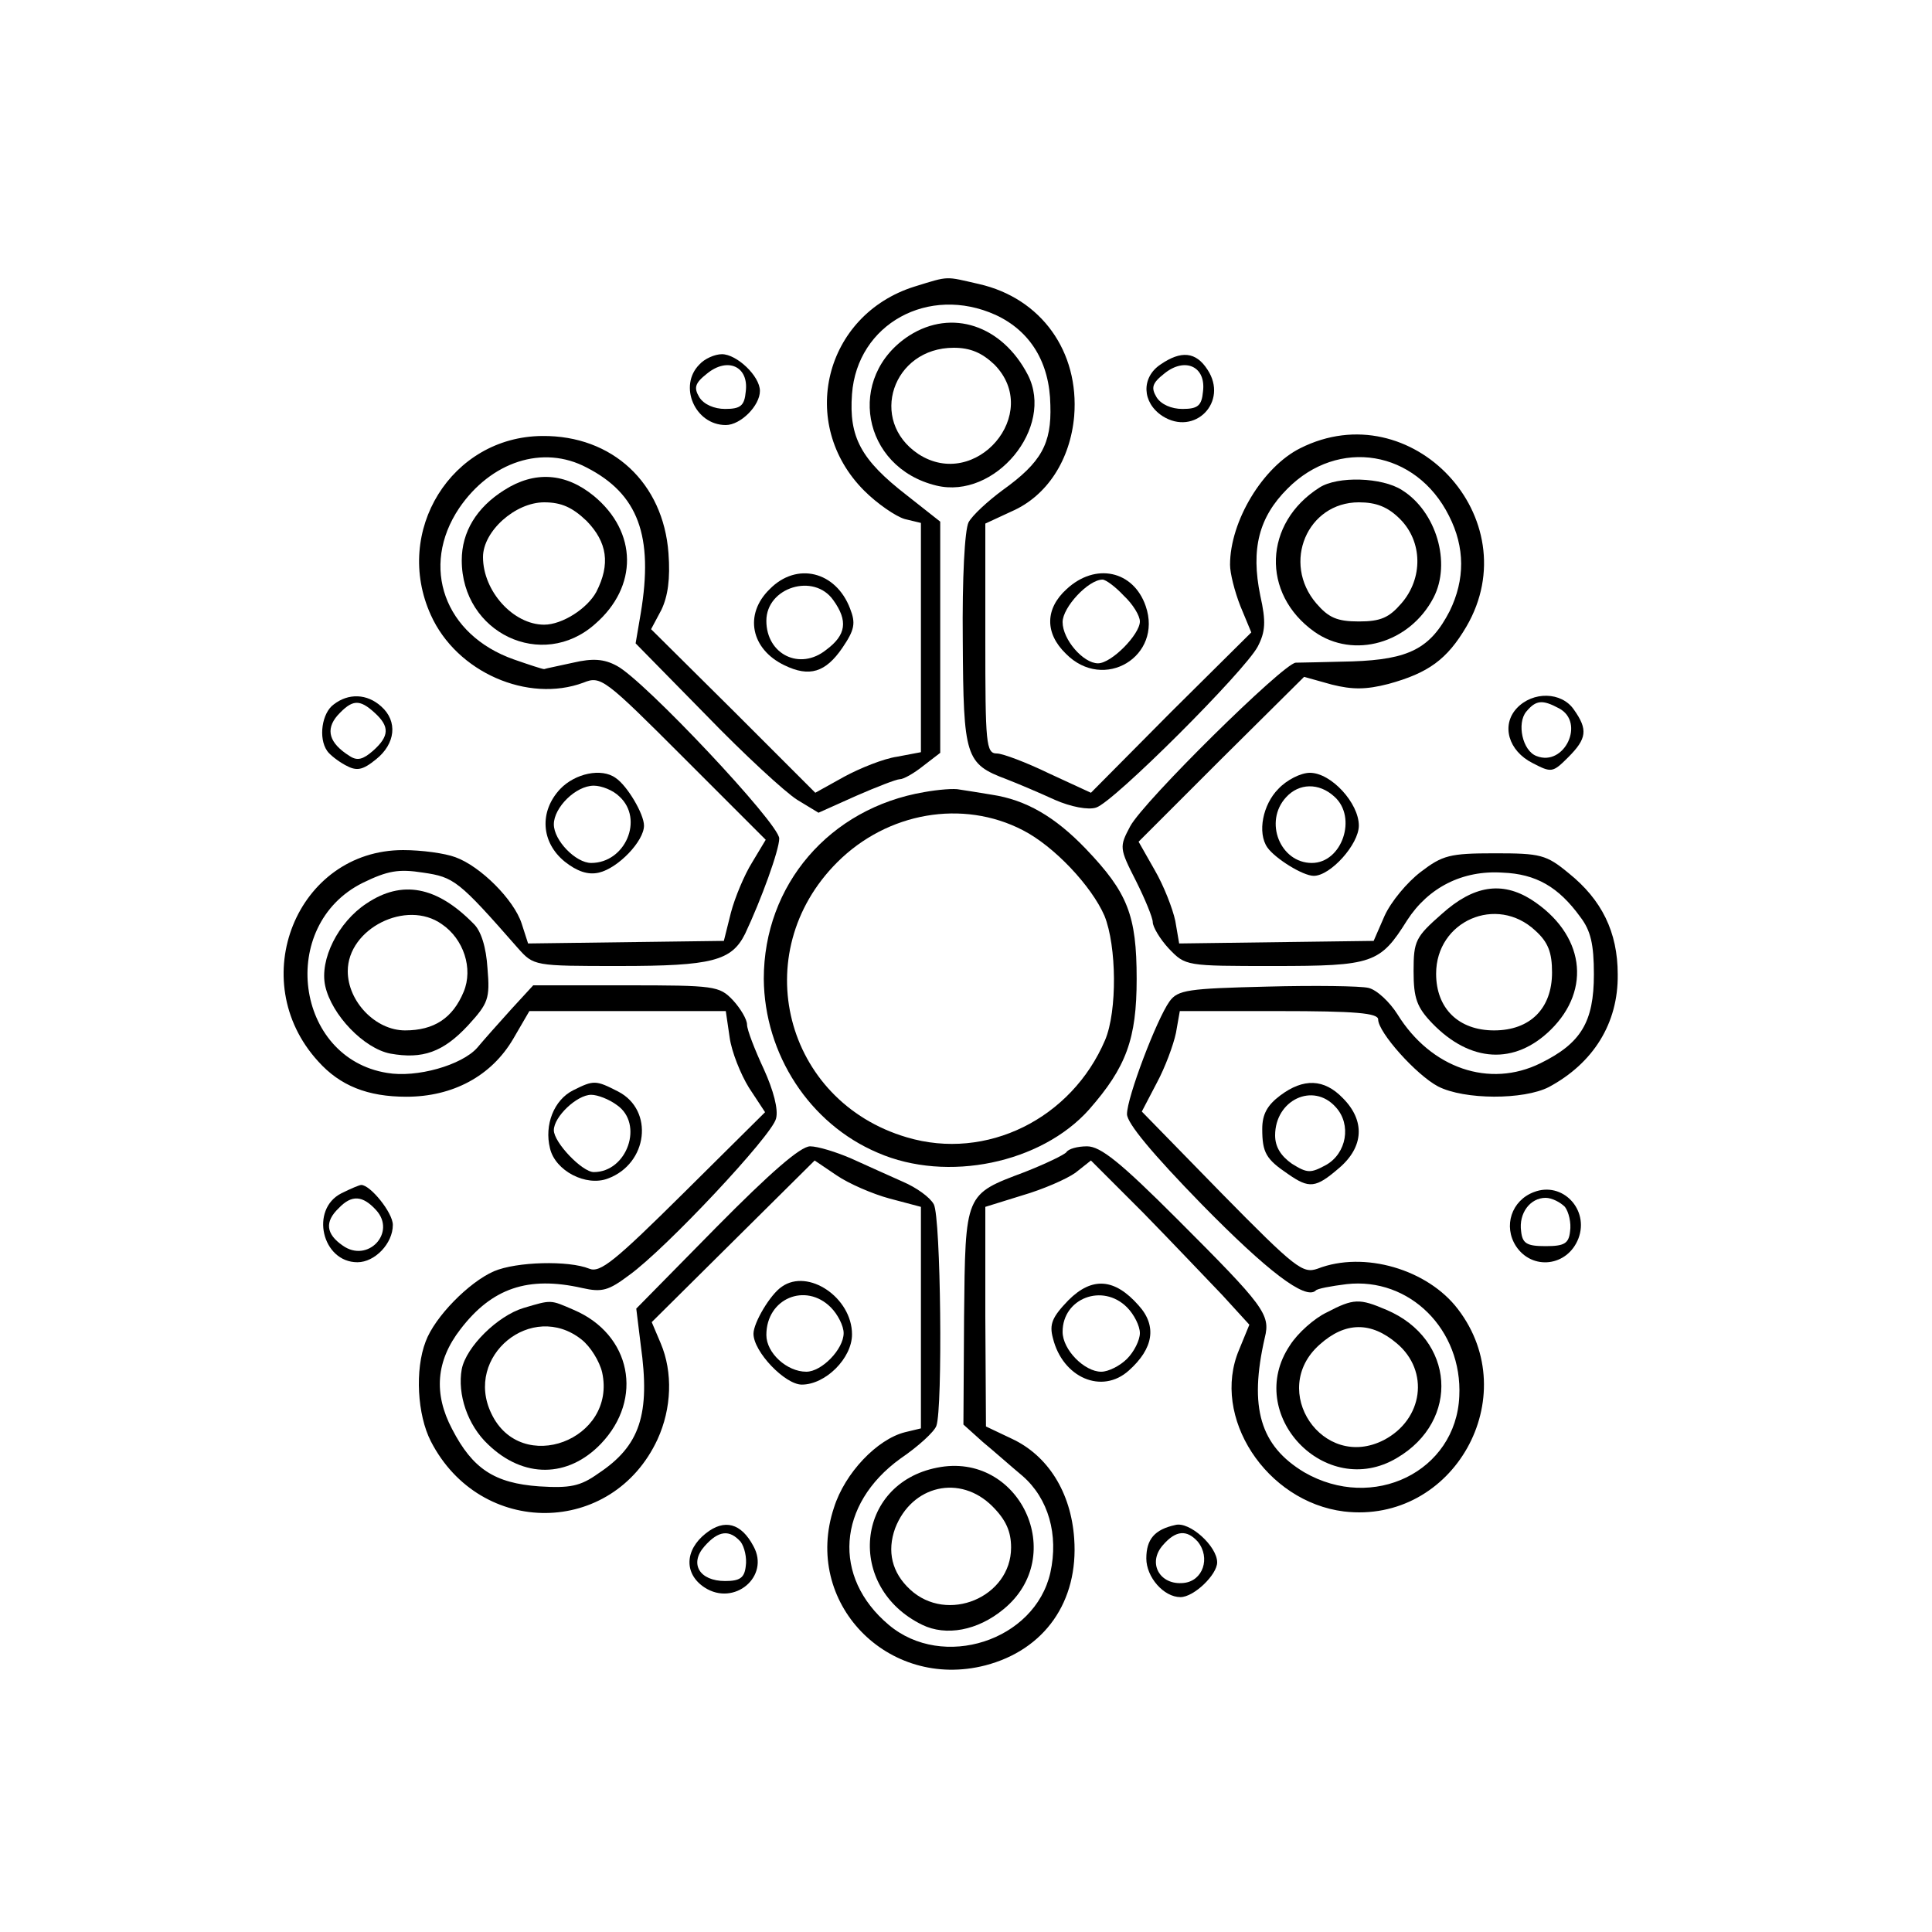 <?xml version="1.0" standalone="no"?>
<!DOCTYPE svg PUBLIC "-//W3C//DTD SVG 20010904//EN"
 "http://www.w3.org/TR/2001/REC-SVG-20010904/DTD/svg10.dtd">
<svg version="1.0" xmlns="http://www.w3.org/2000/svg"
 width="300pt" height="300pt" viewBox="0 0 300 300"
 preserveAspectRatio="xMidYMid meet">
<g transform="translate(0,300) scale(0.1,-0.1)"
fill="#000000" stroke="none">
<path d="M1420 2555 c-140 -44 -182 -213 -78 -317 20 -20 49 -40 63 -44 l25
-6 0 -178 0 -178 -37 -7 c-21 -3 -58 -18 -82 -31 l-45 -25 -127 127 -128 127
16 30 c10 21 14 48 11 88 -8 109 -87 183 -196 182 -141 -1 -232 -148 -173
-278 40 -89 151 -137 237 -105 27 11 33 6 155 -116 l128 -128 -21 -35 c-12
-19 -27 -55 -33 -78 l-11 -44 -152 -2 -152 -2 -10 31 c-12 37 -64 89 -103 103
-16 6 -52 11 -81 11 -165 0 -247 -202 -132 -328 34 -38 77 -55 137 -55 72 0
132 32 166 90 l25 43 153 0 152 0 6 -41 c3 -22 17 -57 30 -78 l25 -38 -126
-125 c-107 -106 -130 -125 -147 -118 -32 13 -113 11 -148 -4 -39 -17 -92 -71
-106 -109 -17 -44 -13 -114 8 -155 77 -150 282 -148 352 3 22 48 24 104 5 149
l-14 33 127 126 126 125 34 -23 c19 -13 56 -29 82 -36 l49 -13 0 -172 0 -172
-25 -6 c-43 -11 -93 -63 -110 -117 -49 -147 83 -284 235 -245 92 24 145 99
138 197 -5 72 -41 129 -97 155 l-40 19 -1 171 0 170 58 18 c31 9 68 25 82 35
l24 19 81 -81 c44 -45 99 -103 123 -128 l42 -46 -16 -39 c-44 -104 42 -236
163 -251 170 -20 281 178 177 314 -47 62 -146 91 -218 63 -23 -8 -34 0 -149
117 l-124 127 23 44 c13 24 26 59 30 78 l6 34 154 0 c118 0 154 -3 154 -13 0
-20 59 -86 93 -104 41 -21 133 -21 172 -1 69 37 108 99 107 175 0 66 -25 116
-76 157 -35 29 -44 31 -115 31 -70 0 -81 -3 -115 -29 -21 -16 -46 -46 -56 -68
l-17 -39 -151 -2 -151 -2 -6 35 c-4 19 -18 55 -32 79 l-25 44 128 128 129 128
43 -12 c32 -8 53 -8 88 1 62 17 91 38 121 89 98 168 -85 364 -258 277 -58 -29
-109 -113 -109 -181 0 -13 7 -41 16 -64 l17 -41 -125 -124 -124 -125 -65 30
c-35 17 -72 31 -81 31 -17 0 -18 15 -18 178 l0 179 41 19 c55 24 91 80 97 148
8 100 -51 183 -148 205 -53 12 -45 13 -100 -4z m126 -44 c54 -25 84 -74 85
-140 2 -60 -14 -89 -74 -132 -23 -17 -47 -39 -53 -50 -6 -12 -10 -86 -9 -184
1 -181 4 -191 68 -215 18 -7 51 -21 75 -32 25 -11 52 -16 64 -12 27 8 231 212
251 250 12 23 13 39 4 79 -15 73 -2 122 42 166 79 80 200 60 251 -42 25 -49
25 -99 1 -148 -30 -58 -63 -75 -151 -78 -41 -1 -81 -2 -88 -2 -19 -1 -236
-215 -257 -254 -17 -32 -17 -34 9 -85 14 -28 26 -57 26 -64 0 -7 11 -26 25
-41 26 -27 26 -27 163 -27 154 0 165 4 207 71 33 51 86 78 148 74 52 -2 87
-22 121 -69 16 -21 21 -42 21 -89 0 -74 -20 -107 -83 -138 -79 -39 -170 -8
-222 76 -12 19 -32 38 -45 41 -12 3 -84 4 -158 2 -122 -3 -138 -5 -151 -23
-20 -28 -66 -149 -66 -175 0 -14 39 -61 116 -140 102 -104 161 -149 177 -134
2 3 24 7 48 10 98 11 180 -71 175 -174 -5 -117 -134 -180 -241 -118 -68 41
-86 100 -61 209 9 36 -1 49 -136 184 -88 88 -119 113 -140 113 -15 0 -29 -4
-32 -9 -3 -4 -32 -18 -65 -31 -93 -35 -92 -32 -94 -225 l-1 -167 30 -27 c17
-14 44 -38 62 -53 40 -35 56 -91 43 -150 -24 -106 -167 -152 -251 -81 -88 74
-80 187 18 258 28 19 53 42 56 51 10 27 7 324 -4 344 -6 11 -27 26 -48 35 -20
9 -56 25 -80 36 -23 10 -52 19 -64 19 -15 0 -62 -41 -146 -126 l-124 -126 7
-57 c15 -107 -1 -156 -66 -199 -28 -20 -44 -23 -92 -20 -69 5 -103 27 -135 89
-29 55 -25 106 13 155 49 64 105 83 189 64 31 -7 41 -4 73 20 57 41 222 217
228 243 4 14 -4 44 -19 77 -14 30 -26 61 -26 69 0 8 -10 25 -22 38 -21 22 -28
23 -166 23 l-144 0 -34 -37 c-19 -21 -43 -48 -53 -60 -24 -27 -94 -47 -140
-39 -143 23 -170 229 -38 295 39 19 56 22 94 16 48 -7 55 -12 147 -117 25 -28
25 -28 158 -28 144 0 174 8 195 50 25 53 53 130 53 148 0 23 -210 246 -252
268 -20 11 -38 12 -68 5 -22 -5 -43 -9 -45 -10 -3 0 -24 7 -47 15 -108 38
-146 144 -85 235 49 72 130 99 198 63 80 -41 104 -106 84 -226 l-8 -47 109
-111 c59 -61 123 -120 142 -132 l33 -20 58 26 c32 14 63 26 68 26 6 0 22 9 37
21 l26 20 0 179 0 180 -52 41 c-71 55 -90 90 -85 157 8 109 119 170 223 123z"/>
<path d="M1412 2479 c-99 -64 -74 -205 42 -233 91 -22 184 90 142 172 -40 77
-118 103 -184 61z m132 -45 c75 -76 -29 -197 -118 -139 -78 52 -40 165 55 165
26 0 44 -8 63 -26z"/>
<path d="M783 2239 c-43 -27 -66 -65 -66 -109 0 -113 125 -172 207 -99 67 58
66 143 -2 199 -44 36 -92 39 -139 9z m128 -48 c32 -33 37 -67 15 -110 -14 -26
-53 -51 -81 -51 -48 0 -95 52 -95 105 0 40 50 85 95 85 27 0 44 -8 66 -29z"/>
<path d="M2049 2243 c-87 -55 -91 -165 -8 -224 61 -43 148 -18 185 53 28 54 4
134 -49 167 -31 20 -100 22 -128 4z m125 -49 c35 -35 36 -92 2 -131 -19 -22
-32 -28 -66 -28 -34 0 -47 6 -66 28 -54 63 -14 157 66 157 27 0 45 -7 64 -26z"/>
<path d="M1435 1770 c-147 -25 -249 -144 -249 -290 1 -117 71 -225 177 -270
108 -47 254 -16 328 67 58 66 74 110 74 203 0 99 -14 134 -79 202 -48 50 -93
76 -146 84 -19 3 -42 7 -50 8 -8 2 -33 0 -55 -4z m153 -59 c49 -25 107 -87
127 -133 19 -47 20 -148 1 -193 -52 -122 -184 -188 -308 -151 -190 56 -249
286 -108 427 78 78 195 98 288 50z"/>
<path d="M569 1597 c-44 -29 -73 -87 -64 -128 10 -45 60 -97 101 -105 50 -9
82 2 121 44 31 34 34 41 30 88 -2 33 -10 59 -22 70 -57 58 -111 68 -166 31z
m117 -32 c34 -23 49 -69 34 -105 -17 -41 -46 -60 -91 -60 -46 0 -89 45 -89 92
0 66 91 112 146 73z"/>
<path d="M2239 1581 c-41 -36 -44 -42 -44 -89 0 -42 5 -56 29 -81 59 -61 128
-65 184 -10 64 63 52 149 -30 202 -46 29 -90 22 -139 -22z m145 -26 c20 -18
26 -34 26 -65 0 -56 -34 -90 -90 -90 -55 0 -90 34 -90 88 0 82 94 123 154 67z"/>
<path d="M813 969 c-40 -12 -89 -60 -96 -95 -7 -39 9 -87 41 -117 55 -53 124
-52 175 1 67 70 47 170 -42 208 -37 16 -34 16 -78 3z m90 -49 c14 -11 28 -34
32 -51 23 -105 -126 -161 -172 -64 -43 89 63 176 140 115z"/>
<path d="M2060 962 c-19 -9 -45 -32 -57 -51 -72 -107 55 -241 166 -175 99 58
90 185 -16 230 -42 18 -51 18 -93 -4z m109 -48 c51 -43 41 -118 -20 -150 -95
-49 -180 77 -100 148 40 36 80 36 120 2z"/>
<path d="M1455 721 c-127 -25 -142 -186 -23 -244 37 -18 86 -9 126 24 102 83
25 246 -103 220z m86 -60 c21 -21 29 -39 29 -64 0 -77 -99 -119 -157 -65 -28
26 -36 59 -23 95 26 67 101 84 151 34z"/>
<path d="M1086 2434 c-33 -33 -7 -94 41 -94 23 0 53 30 53 53 0 23 -36 57 -59
57 -11 0 -27 -7 -35 -16z m72 -42 c-2 -22 -8 -27 -32 -27 -17 0 -33 7 -40 18
-9 15 -7 22 12 37 32 26 65 11 60 -28z"/>
<path d="M1802 2434 c-30 -20 -29 -59 3 -80 50 -32 103 22 70 72 -18 28 -41
30 -73 8z m66 -42 c-2 -22 -8 -27 -32 -27 -17 0 -33 7 -40 18 -9 15 -7 22 12
37 32 26 65 11 60 -28z"/>
<path d="M1195 2085 c-40 -39 -29 -93 23 -118 39 -19 64 -11 90 27 19 28 21
38 12 61 -22 58 -83 73 -125 30z m99 -17 c23 -32 20 -54 -11 -77 -41 -33 -93
-7 -93 45 0 52 74 75 104 32z"/>
<path d="M1656 2085 c-33 -30 -34 -68 -1 -100 59 -60 151 -4 124 74 -19 55
-78 68 -123 26z m89 -10 c14 -13 25 -31 25 -40 0 -20 -44 -65 -65 -65 -23 0
-55 37 -55 64 0 23 40 66 62 66 5 0 20 -11 33 -25z"/>
<path d="M518 1906 c-18 -13 -24 -52 -10 -72 4 -6 17 -16 28 -22 18 -10 27 -8
48 9 30 24 34 59 8 82 -22 20 -51 21 -74 3z m64 -13 c23 -21 23 -36 -3 -59
-15 -13 -24 -16 -36 -8 -32 20 -38 41 -19 63 23 25 34 26 58 4z"/>
<path d="M2355 1900 c-24 -26 -13 -66 25 -85 29 -15 31 -15 55 9 29 29 31 43
9 74 -19 28 -64 29 -89 2z m66 0 c41 -22 8 -91 -35 -74 -22 8 -31 51 -16 69
15 18 25 19 51 5z"/>
<path d="M870 1775 c-33 -35 -30 -83 7 -113 19 -15 36 -21 53 -17 30 7 70 49
70 73 0 18 -26 62 -44 74 -22 16 -63 7 -86 -17z m92 -12 c38 -35 9 -103 -44
-103 -24 0 -58 35 -58 60 0 26 34 60 62 60 12 0 30 -7 40 -17z"/>
<path d="M1985 1775 c-24 -24 -33 -68 -17 -91 12 -17 55 -44 72 -44 26 0 70
49 70 78 0 35 -43 82 -76 82 -14 0 -36 -11 -49 -25z m87 -12 c36 -32 12 -103
-35 -103 -49 0 -75 64 -40 102 20 22 51 23 75 1z"/>
<path d="M890 1307 c-30 -15 -45 -54 -36 -90 8 -35 56 -60 90 -47 62 23 72
106 16 135 -35 18 -38 18 -70 2z m68 -23 c42 -29 16 -104 -36 -104 -18 0 -62
46 -62 65 0 21 36 55 58 55 10 0 28 -7 40 -16z"/>
<path d="M1988 1299 c-20 -15 -28 -29 -28 -52 0 -37 6 -47 40 -70 33 -23 43
-22 79 9 39 33 41 74 6 109 -29 30 -61 31 -97 4z m86 -18 c25 -27 17 -72 -15
-90 -24 -13 -29 -13 -53 2 -17 12 -26 26 -26 44 0 55 59 83 94 44z"/>
<path d="M530 1147 c-49 -25 -30 -107 25 -107 27 0 55 29 55 58 0 19 -35 62
-49 62 -3 0 -17 -6 -31 -13z m54 -26 c32 -35 -13 -83 -52 -55 -26 18 -28 37
-6 58 20 21 37 20 58 -3z"/>
<path d="M2382 1149 c-35 -13 -48 -53 -28 -84 25 -38 80 -32 97 12 17 45 -25
89 -69 72z m48 -23 c6 -8 10 -25 8 -38 -2 -19 -9 -23 -38 -23 -29 0 -36 4 -38
23 -4 28 14 52 38 52 10 0 23 -7 30 -14z"/>
<path d="M1214 1002 c-18 -12 -44 -56 -44 -73 0 -28 49 -79 75 -79 37 0 78 41
78 78 0 57 -68 103 -109 74z m76 -32 c11 -11 20 -29 20 -40 0 -25 -34 -60 -58
-60 -30 0 -62 29 -62 57 0 57 61 82 100 43z"/>
<path d="M1659 981 c-25 -26 -30 -37 -24 -59 15 -61 76 -88 118 -50 38 34 44
69 15 101 -37 42 -72 45 -109 8z m91 -11 c11 -11 20 -29 20 -40 0 -11 -9 -29
-20 -40 -11 -11 -29 -20 -40 -20 -26 0 -60 34 -60 62 0 52 62 76 100 38z"/>
<path d="M1096 619 c-33 -26 -34 -63 -2 -84 46 -30 102 17 76 64 -19 36 -45
43 -74 20z m54 -13 c6 -8 10 -25 8 -38 -2 -18 -9 -23 -32 -23 -40 0 -56 27
-32 54 22 25 39 26 56 7z"/>
<path d="M1825 632 c-32 -7 -45 -22 -45 -52 0 -29 27 -60 53 -60 21 0 57 35
57 54 0 25 -43 64 -65 58z m35 -26 c20 -25 8 -61 -22 -64 -37 -4 -57 31 -32
59 20 23 37 24 54 5z"/>
</g>
</svg>
